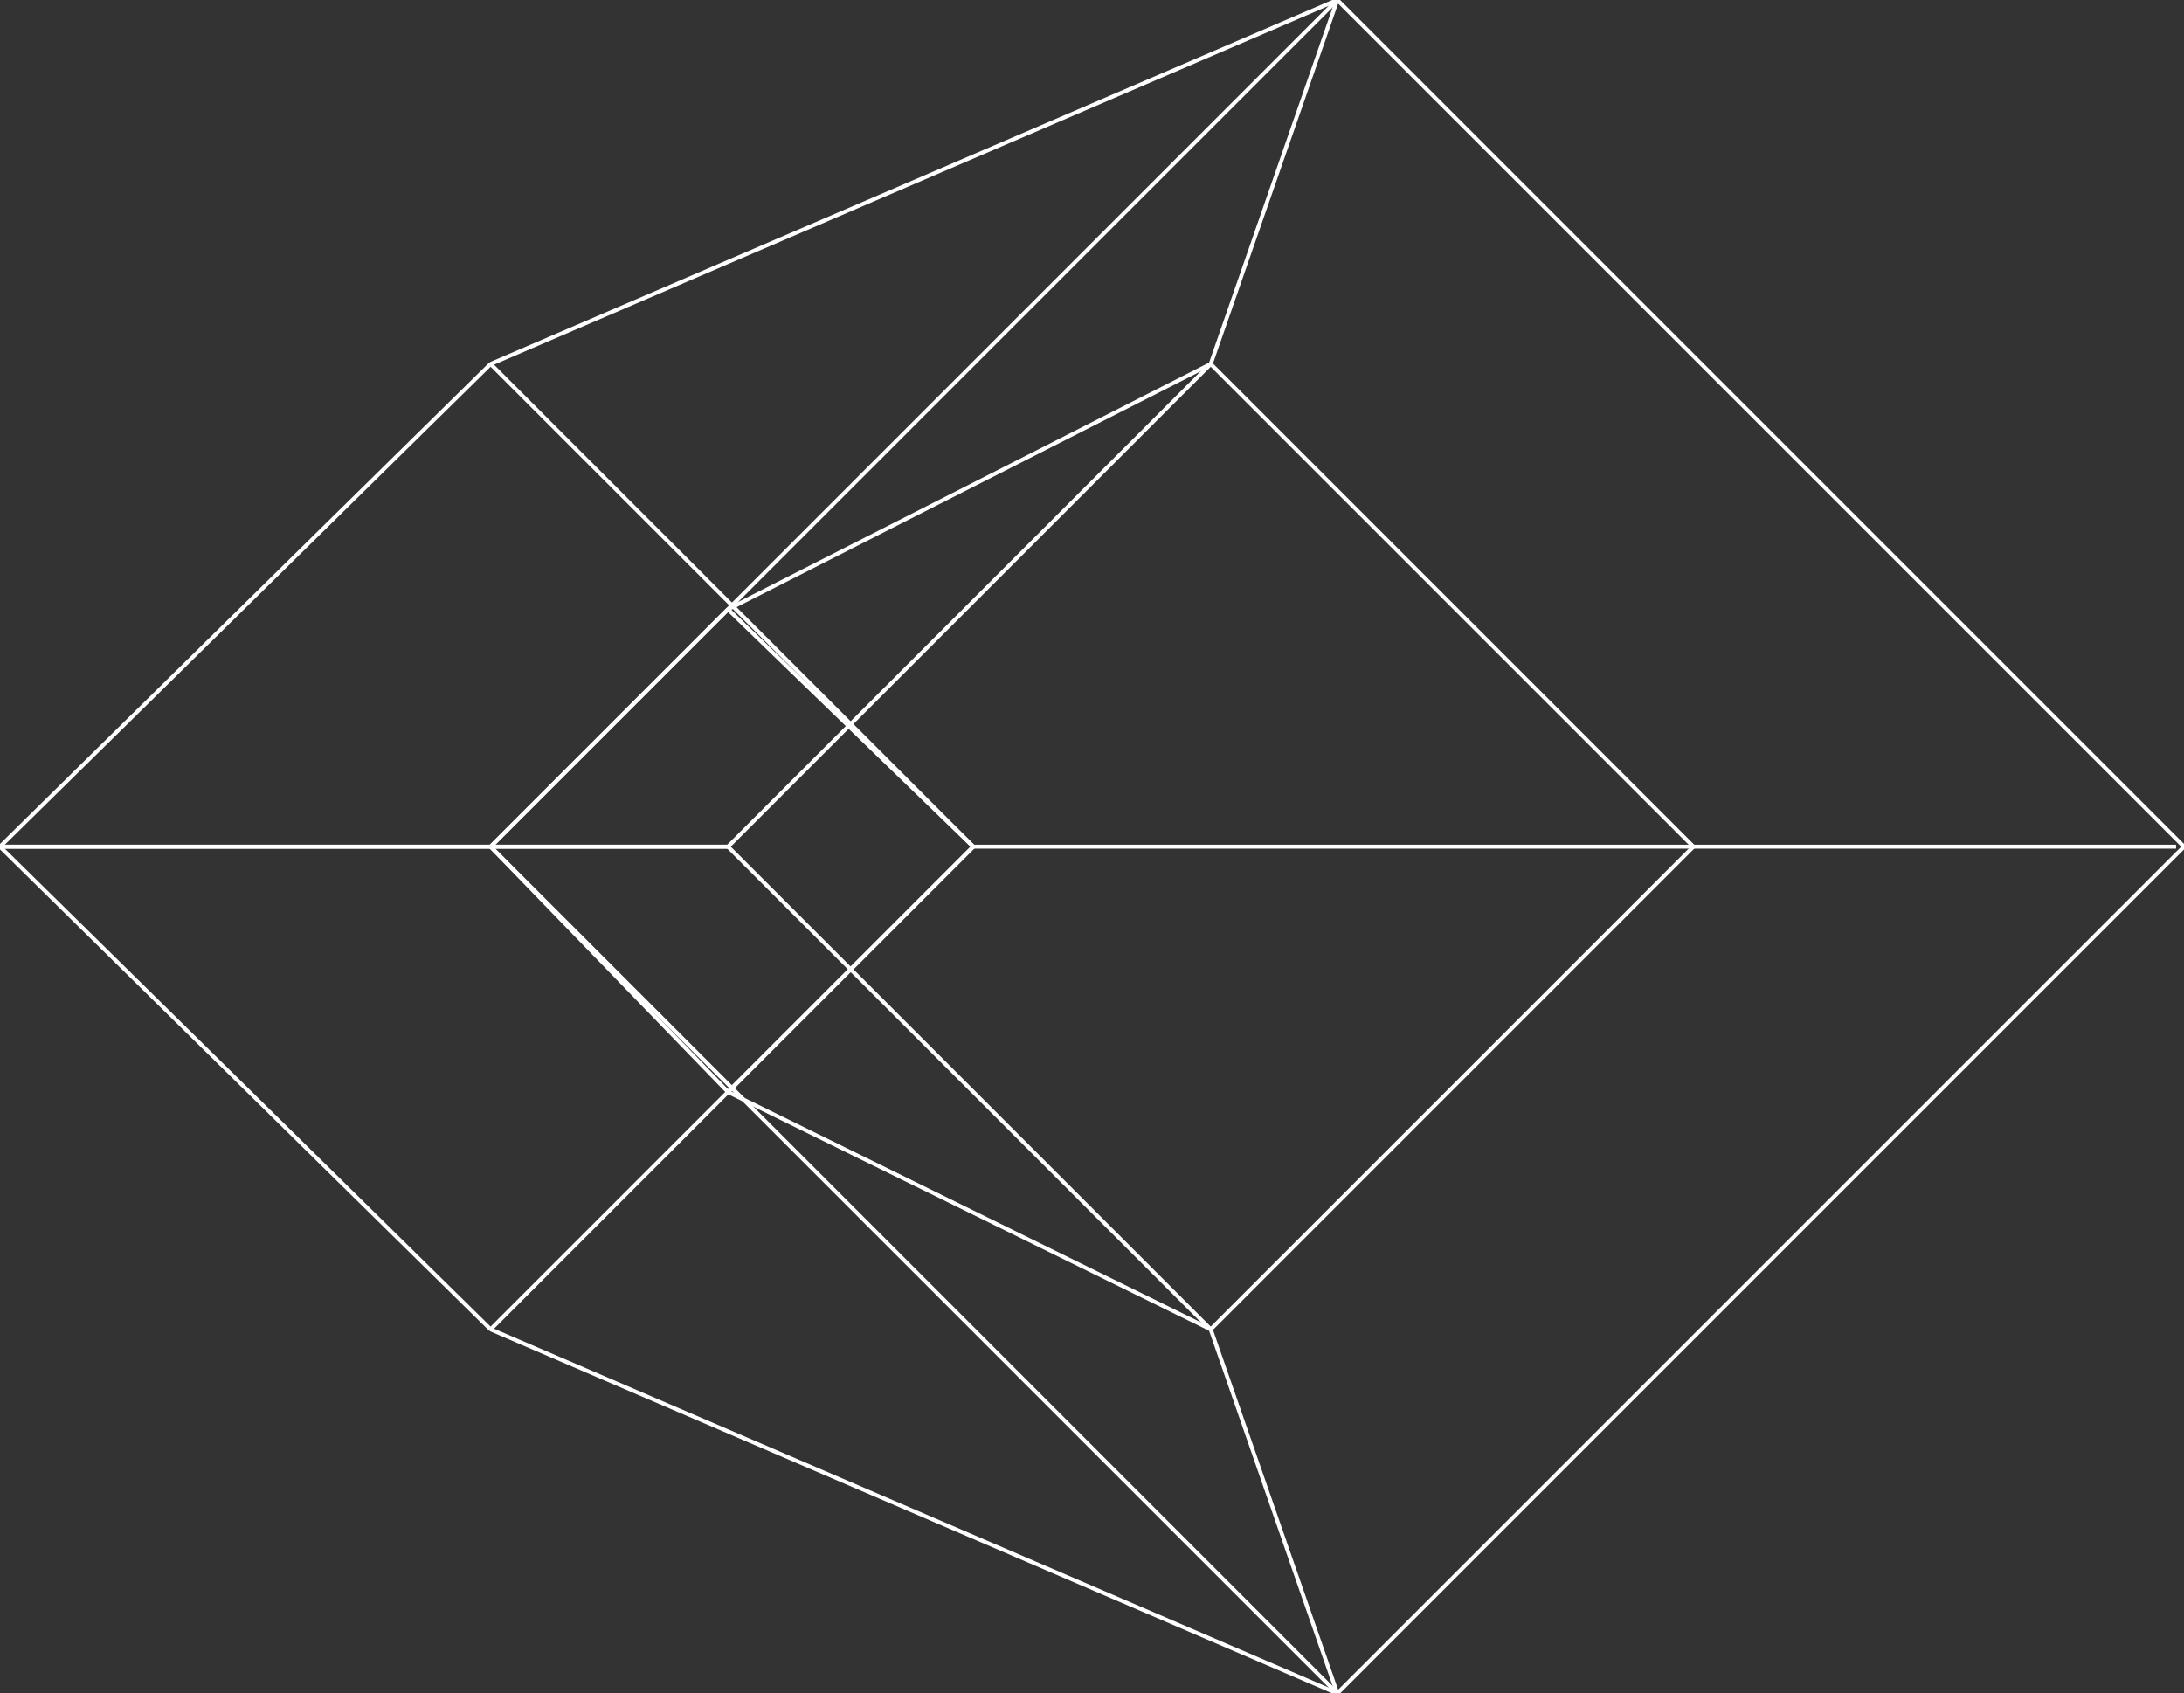 <svg id="Calque_1" data-name="Calque 1" xmlns="http://www.w3.org/2000/svg" viewBox="0 0 276 214"><rect x="0" y="0" width="276" height="214" fill="#333333" stroke="none"/><defs><style>.cls-1{fill:none;stroke:#fff;stroke-linejoin:bevel;stroke-width:.5;}</style></defs><title>logotype</title><polygon class="cls-1" points="62 46 123 107 62 168 0 107 62 46"/><polygon class="cls-1" points="153 46 214 107 153 168 92 107 153 46"/><polygon class="cls-1" points="169 0 276 107 169 214 62 107 169 0"/><polygon class="cls-1" points="92 77 123 107 92 138 62 107 92 77"/><line class="cls-1" y1="107" x2="92" y2="107"/><line class="cls-1" y1="107" x2="92" y2="107"/><line class="cls-1" x1="123" y1="107" x2="275" y2="107"/><polyline class="cls-1" points="62 46 169 0 153 46 92 77"/><polyline class="cls-1" points="92 138 153 168 169 214 62 168"/></svg>
